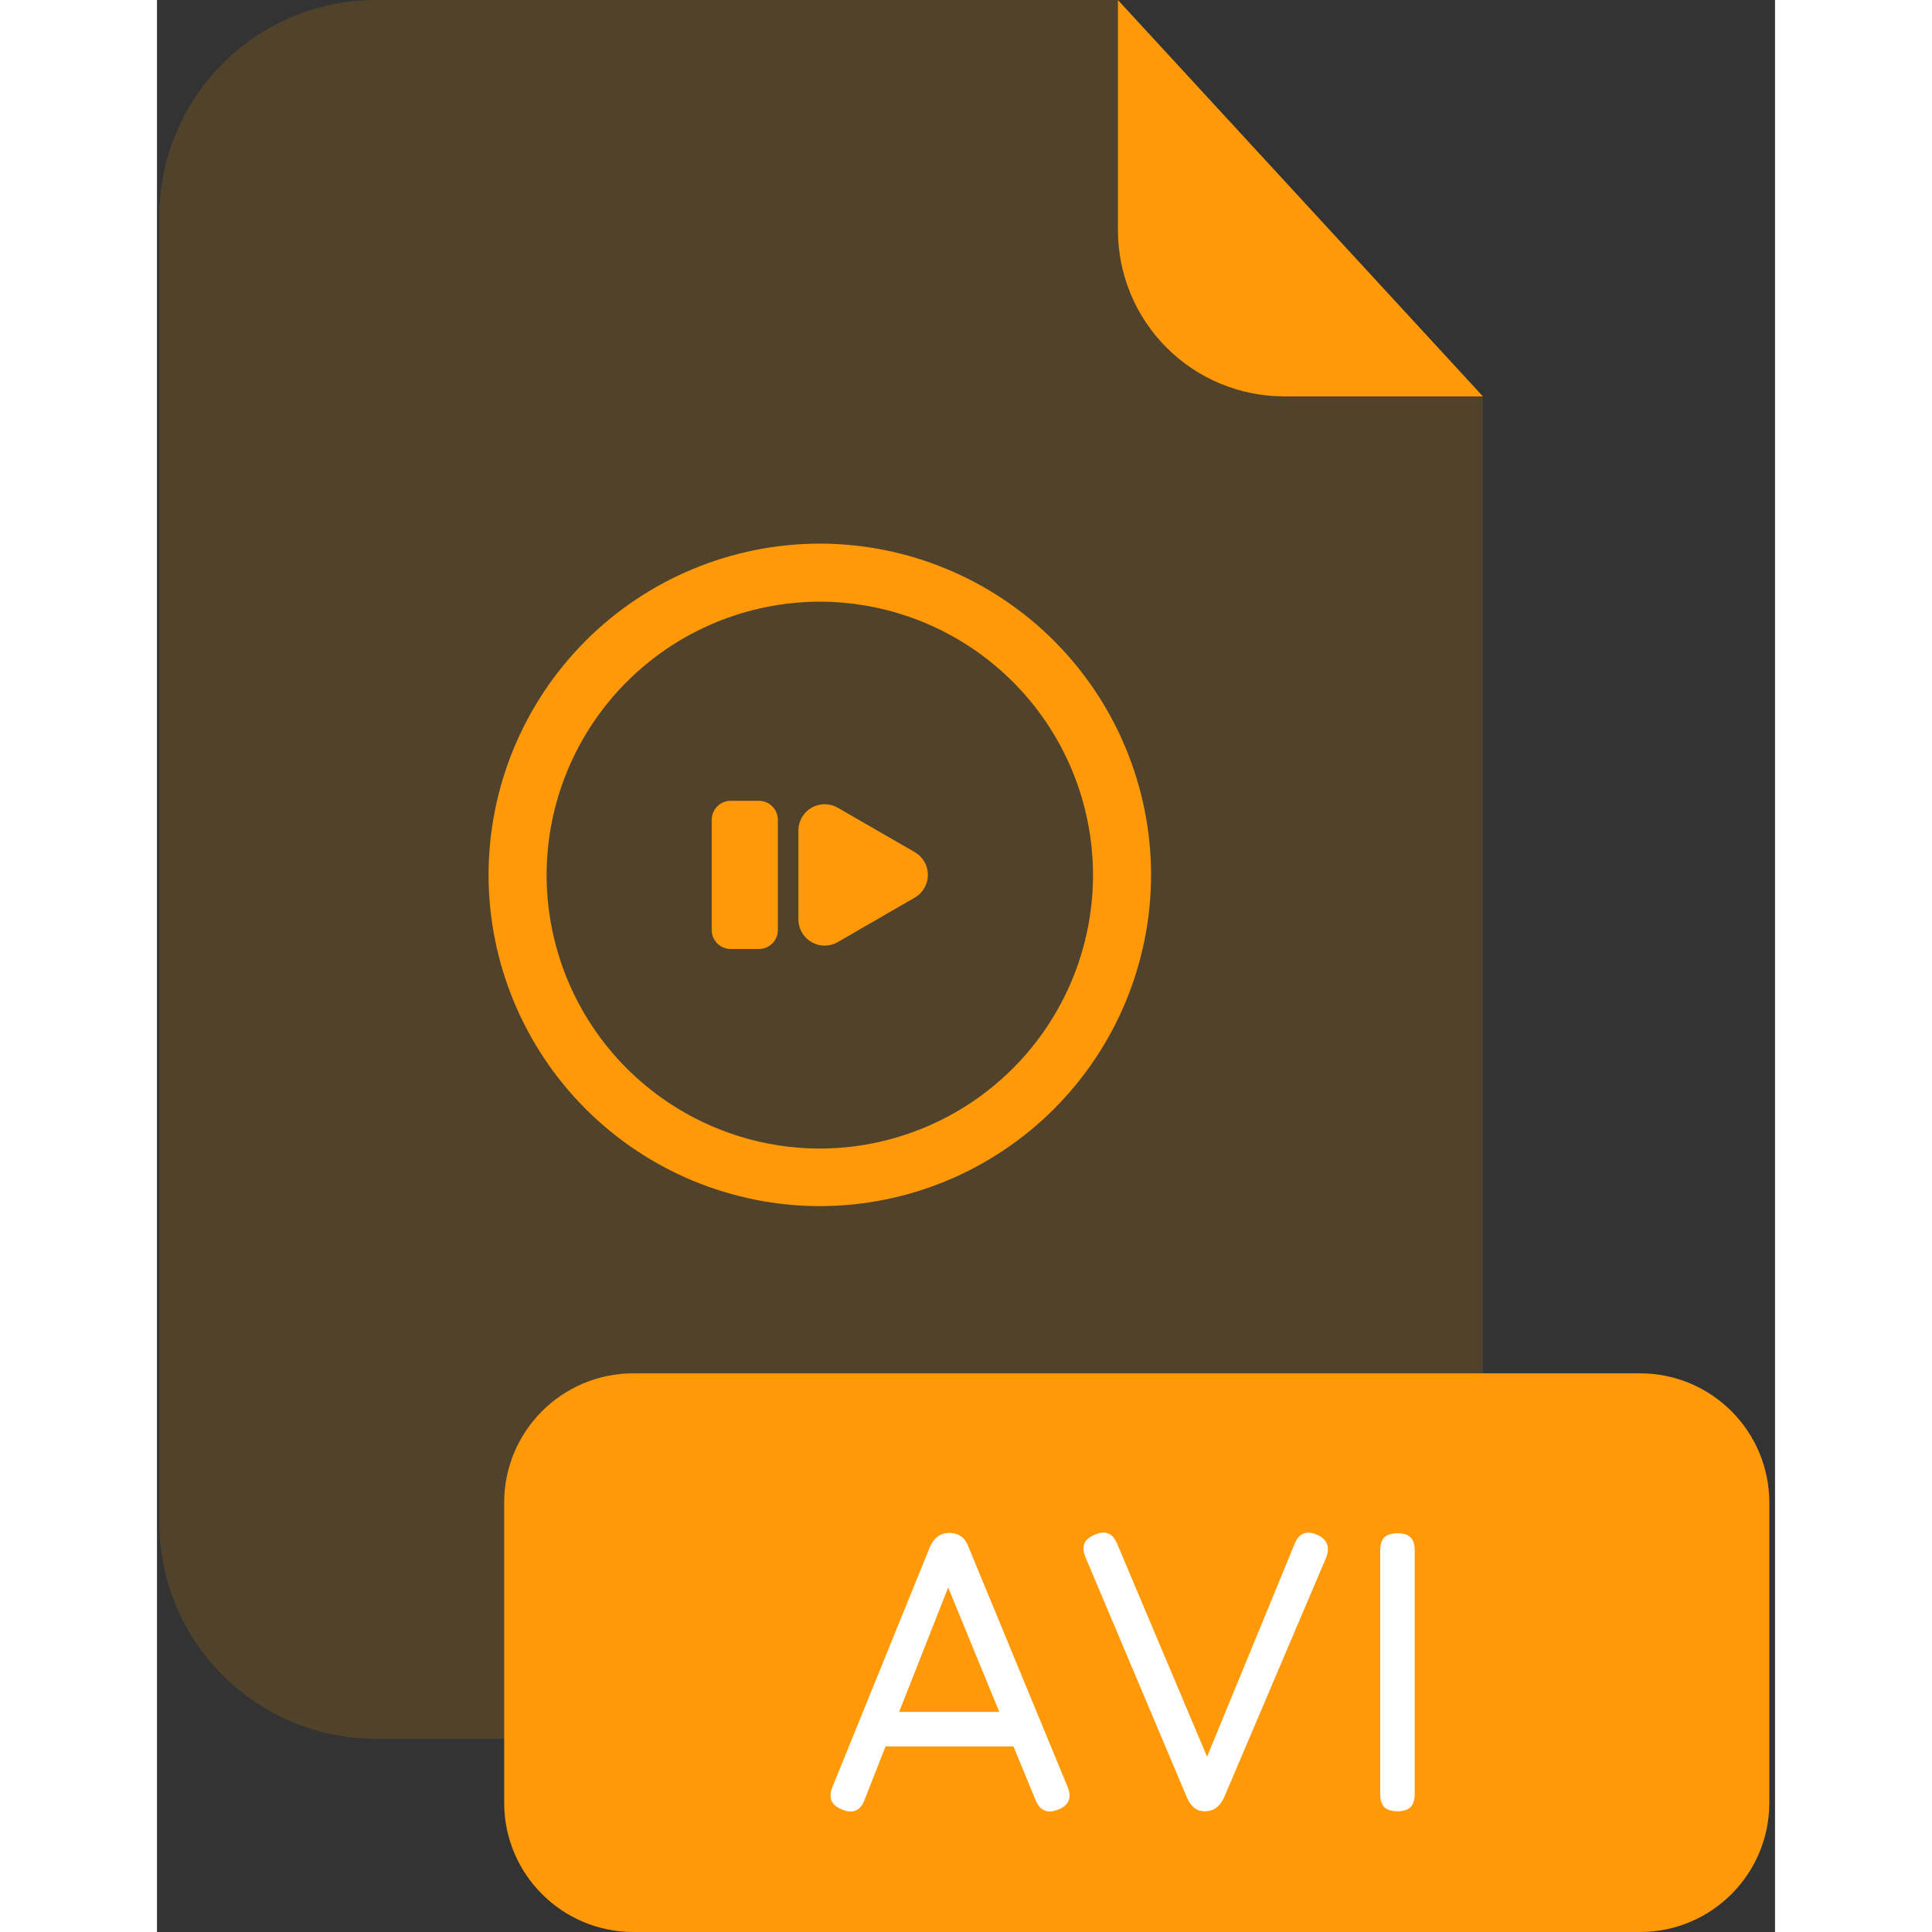 <svg fill="none" height="512" viewBox="0 0 201 240" width="512" xmlns="http://www.w3.org/2000/svg"><rect x="0" y="0" width="201" height="240" fill="#333333" stroke="none"/><g fill="#ff9908"><path d="m140 49.24c-5.468-.005-10.711-2.179-14.578-6.045-3.868-3.866-6.044-9.107-6.052-14.575v-28.62h-92.17c-7.137 0-13.982 2.835-19.028 7.882-5.047 5.047-7.882 11.891-7.882 19.028v162.22c.008 7.131 2.847 13.967 7.893 19.005 5.046 5.039 11.886 7.868 19.017 7.865h110.6c7.137 0 13.982-2.835 19.028-7.882 5.047-5.046 7.882-11.891 7.882-19.028v-139.85z" opacity=".15"/><path d="m164.71 49.24h-24.71c-5.468-.005-10.711-2.179-14.578-6.045-3.868-3.866-6.044-9.107-6.052-14.575v-28.62z"/><path d="m184.23 170.6h-125.04c-8.87 0-16.06 7.19-16.06 16.06v37.28c0 8.87 7.19 16.06 16.06 16.06h125.04c8.87 0 16.06-7.19 16.06-16.06v-37.28c0-8.87-7.19-16.06-16.06-16.06z"/></g><path d="m85.129 224.796c-1.36-.527-1.768-1.462-1.224-2.805l12.138-29.886c.51-1.122 1.309-1.683 2.397-1.683h.102c1.105.051 1.853.612 2.244 1.683l12.342 29.886c.544 1.343.153 2.278-1.173 2.805-1.343.527-2.278.136-2.805-1.173l-2.754-6.681h-15.886l-2.627 6.681c-.527 1.326-1.445 1.717-2.754 1.173zm7.064-12.138h12.444l-6.35-15.453z" fill="#fff"/><path d="m130.047 225c-.884 0-1.581-.561-2.091-1.683l-12.597-29.835c-.255-.595-.323-1.122-.204-1.581.119-.476.51-.867 1.173-1.173 1.394-.697 2.38-.34 2.958 1.071l11.908 28.203h-1.479l11.603-28.203c.561-1.394 1.547-1.751 2.958-1.071.595.306.96.697 1.096 1.173.153.459.111.986-.127 1.581l-12.699 29.835c-.527 1.122-1.292 1.683-2.295 1.683z" fill="#fff"/><path d="m154.097 225c-.731 0-1.275-.17-1.632-.51-.34-.357-.51-.901-.51-1.632v-30.243c0-.748.17-1.292.51-1.632.357-.34.901-.51 1.632-.51.748 0 1.292.17 1.632.51s.51.884.51 1.632v30.243c0 .731-.17 1.275-.51 1.632-.34.34-.884.51-1.632.51z" fill="#fff"/><path d="m82.34 149.83c-10.91-.013-21.369-4.353-29.083-12.067s-12.054-18.173-12.067-29.083c.013-10.91 4.353-21.369 12.067-29.083 7.714-7.714 18.173-12.054 29.083-12.067 10.91.013 21.369 4.353 29.083 12.067 7.714 7.714 12.054 18.173 12.067 29.083-.013 10.91-4.353 21.369-12.067 29.083s-18.173 12.054-29.083 12.067zm0-75.09c-8.997.016-17.62 3.597-23.982 9.958-6.362 6.362-9.942 14.985-9.958 23.982 0 9.007 3.574 17.646 9.937 24.02 6.363 6.375 14.996 9.964 24.003 9.98 9.007-.016 17.64-3.605 24.003-9.98 6.363-6.374 9.937-15.013 9.937-24.02-.016-8.997-3.597-17.62-9.958-23.982-6.362-6.362-14.986-9.942-23.982-9.958z" fill="#ff9908"/><path d="m94.14 105.86-9.57-5.52c-.495-.286-1.057-.436-1.629-.437-.572-0-1.134.15-1.629.436s-.907.697-1.194 1.192c-.286.495-.437 1.057-.438 1.629v11.05c.001.572.151 1.134.438 1.629.286.495.698.906 1.194 1.192s1.057.436 1.629.436 1.134-.151 1.629-.437l9.57-5.53c.494-.286.904-.698 1.189-1.193s.435-1.056.435-1.627-.15-1.132-.435-1.627-.695-.906-1.189-1.193z" fill="#ff9908"/><path d="m74.77 99.48h-3.5c-1.303 0-2.36 1.057-2.36 2.36v13.69c0 1.303 1.057 2.36 2.36 2.36h3.5c1.303 0 2.36-1.057 2.36-2.36v-13.69c0-1.303-1.057-2.36-2.36-2.36z" fill="#ff9908"/></svg>